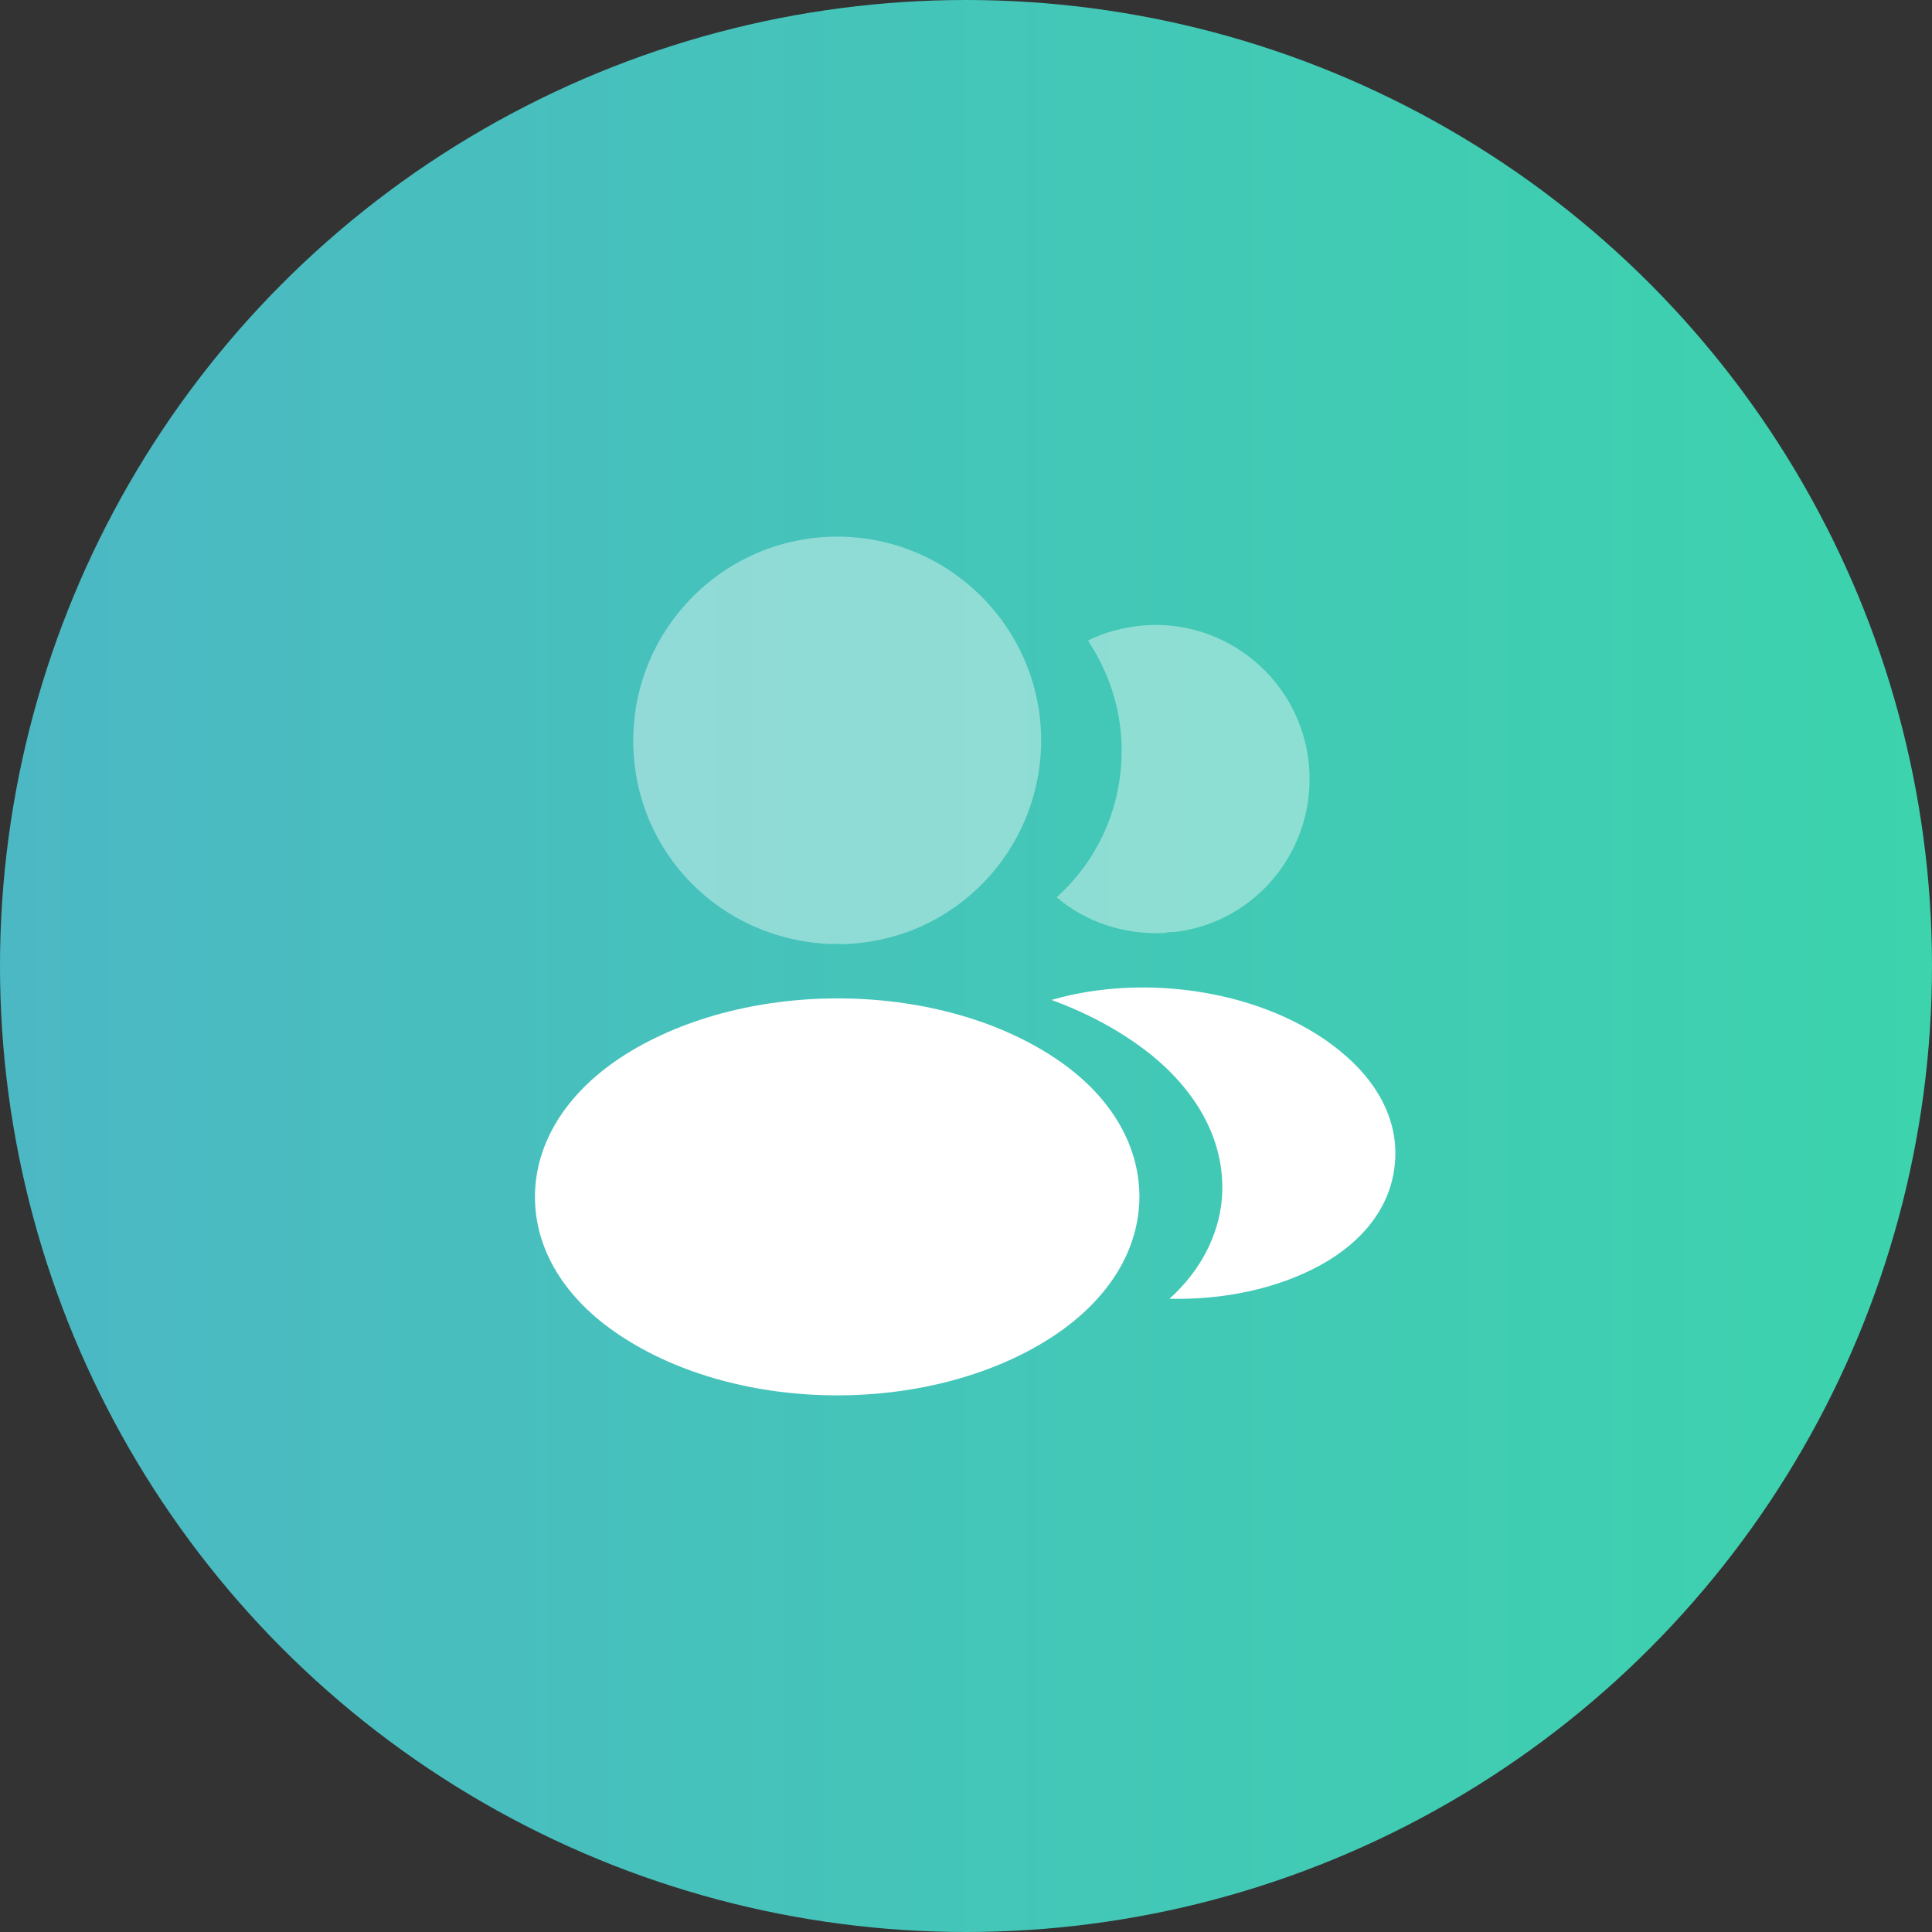 <svg width="30" height="30" viewBox="0 0 30 30" fill="none" xmlns="http://www.w3.org/2000/svg">
<rect x="0" y="0" width="30" height="30" fill="#333333" stroke="none"/>
<circle cx="15" cy="15" r="15" fill="url(#paint0_linear_502_2709)"/>
<path opacity="0.4" d="M13 8.333C11.253 8.333 9.833 9.753 9.833 11.5C9.833 13.213 11.173 14.6 12.92 14.66C12.973 14.653 13.027 14.653 13.067 14.66C13.08 14.66 13.087 14.66 13.1 14.66C13.107 14.66 13.107 14.66 13.113 14.66C14.82 14.6 16.16 13.213 16.167 11.5C16.167 9.753 14.747 8.333 13 8.333Z" fill="white"/>
<path d="M16.387 16.433C14.527 15.193 11.493 15.193 9.62 16.433C8.773 17 8.307 17.767 8.307 18.587C8.307 19.407 8.773 20.167 9.613 20.727C10.547 21.353 11.773 21.667 13 21.667C14.227 21.667 15.453 21.353 16.387 20.727C17.227 20.16 17.693 19.4 17.693 18.573C17.687 17.753 17.227 16.993 16.387 16.433Z" fill="white"/>
<path opacity="0.4" d="M20.327 11.893C20.433 13.187 19.513 14.32 18.24 14.473C18.233 14.473 18.233 14.473 18.227 14.473H18.207C18.167 14.473 18.127 14.473 18.093 14.487C17.447 14.52 16.853 14.313 16.407 13.933C17.093 13.32 17.487 12.4 17.407 11.4C17.36 10.86 17.173 10.367 16.893 9.947C17.147 9.82 17.44 9.74 17.74 9.713C19.047 9.6 20.213 10.573 20.327 11.893Z" fill="white"/>
<path d="M21.66 18.06C21.607 18.707 21.193 19.267 20.5 19.647C19.833 20.013 18.993 20.187 18.16 20.167C18.64 19.733 18.92 19.193 18.973 18.62C19.04 17.793 18.647 17 17.86 16.367C17.413 16.013 16.893 15.733 16.327 15.527C17.8 15.1 19.653 15.387 20.793 16.307C21.407 16.8 21.72 17.42 21.66 18.06Z" fill="white"/>
<defs>
<linearGradient id="paint0_linear_502_2709" x1="0" y1="15" x2="30" y2="15" gradientUnits="userSpaceOnUse">
<stop stop-color="#4CB8C4"/>
<stop offset="1" stop-color="#3CD3AD"/>
</linearGradient>
</defs>
</svg>
